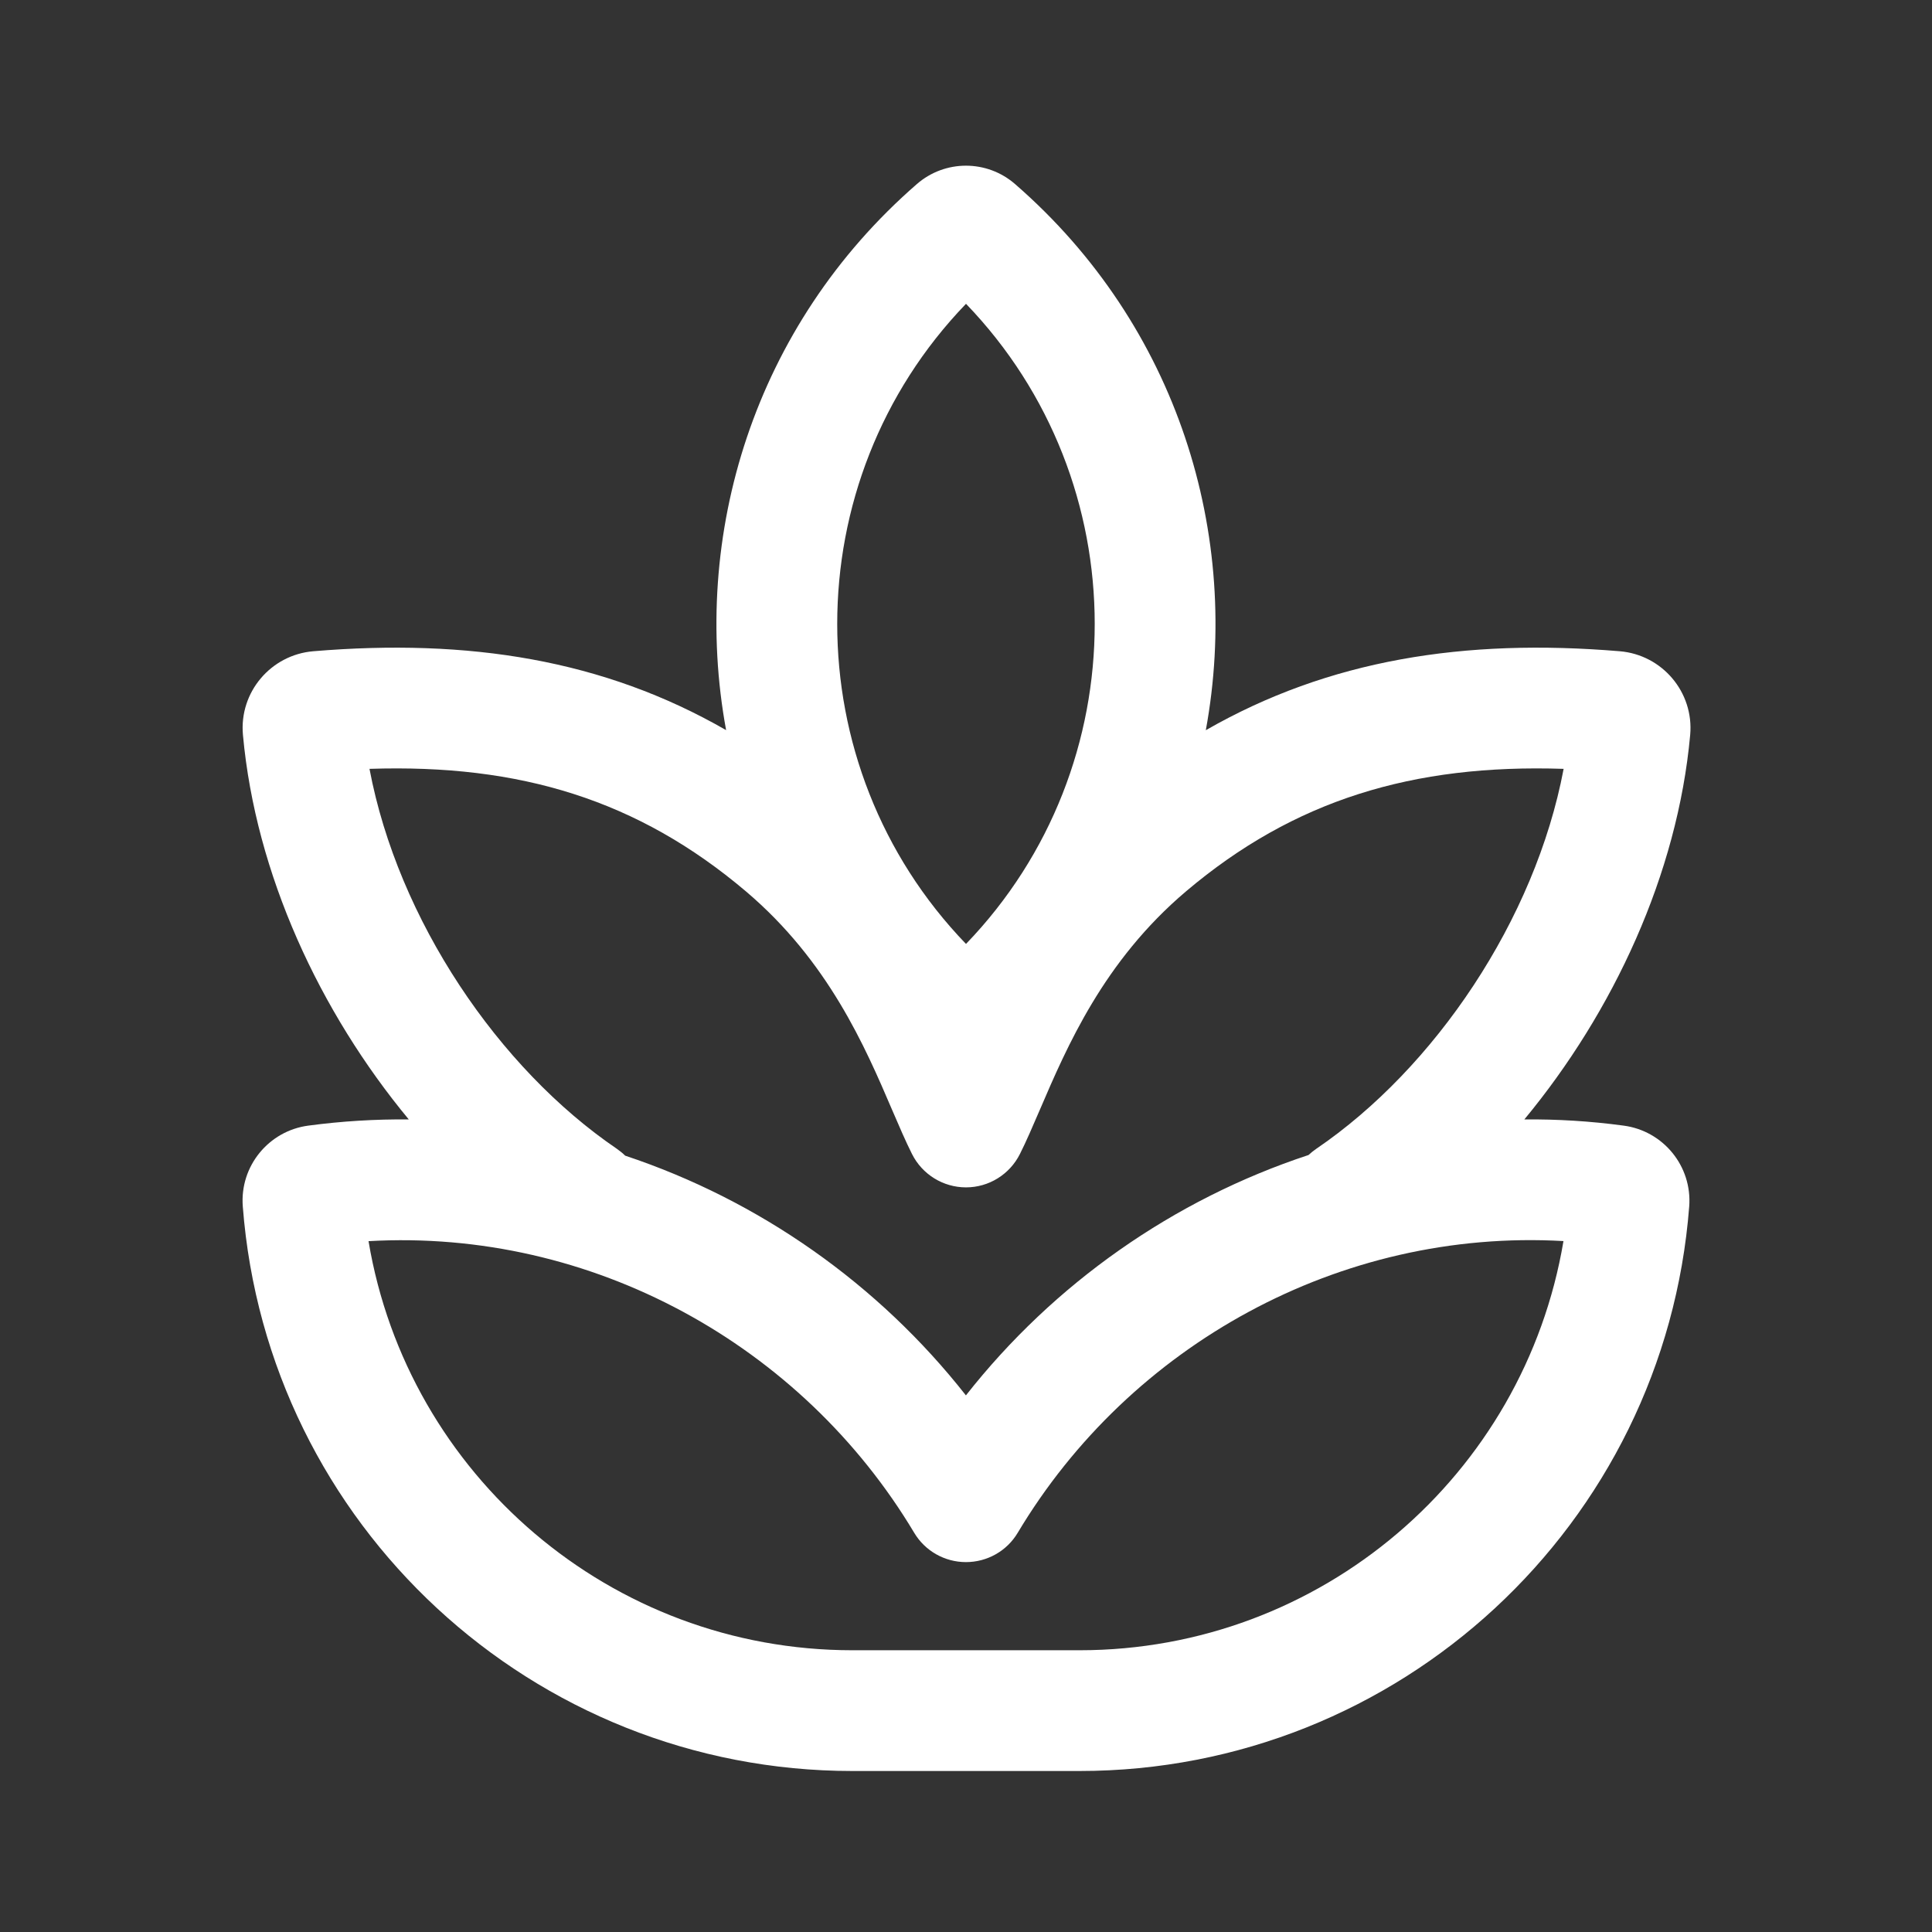 <svg width="24" height="24" viewBox="0 0 24 24" fill="none" xmlns="http://www.w3.org/2000/svg">
<rect x="0" y="0" width="24" height="24" fill="#333333" stroke="none"/>
<path d="M11.389 2.287C9.365 4.047 8.575 6.651 9.02 9.07C7.498 8.194 5.82 7.929 3.892 8.09C3.366 8.134 2.969 8.598 3.018 9.13C3.175 10.856 3.97 12.568 5.078 13.906C4.665 13.902 4.248 13.927 3.829 13.983C3.339 14.048 2.977 14.486 3.016 14.987C3.32 18.944 6.62 22 10.589 22H12.713L12.735 22H13.41C17.379 22 20.679 18.944 20.984 14.987C21.022 14.485 20.66 14.048 20.17 13.983C19.756 13.927 19.344 13.902 18.936 13.906C20.044 12.567 20.839 10.856 20.996 9.13C21.044 8.598 20.648 8.134 20.121 8.09C18.193 7.929 16.506 8.194 14.979 9.071C15.424 6.652 14.635 4.047 12.61 2.287C12.26 1.982 11.739 1.982 11.389 2.287ZM12 11.726C9.867 9.513 9.867 5.987 12 3.774C14.132 5.987 14.132 9.513 12 11.726ZM11.999 17.334C10.913 15.952 9.434 14.911 7.766 14.356C7.735 14.325 7.7 14.297 7.663 14.271C6.193 13.271 4.944 11.427 4.59 9.551C6.459 9.489 7.926 9.938 9.265 11.072C10.29 11.941 10.745 13 11.082 13.787C11.17 13.991 11.249 14.176 11.329 14.335C11.456 14.589 11.716 14.75 12 14.75C12.284 14.75 12.543 14.589 12.67 14.335C12.75 14.176 12.829 13.991 12.917 13.787C13.255 13 13.709 11.94 14.734 11.072C16.073 9.939 17.551 9.489 19.424 9.551C19.07 11.427 17.821 13.271 16.351 14.271C16.316 14.295 16.284 14.321 16.255 14.348C14.578 14.901 13.091 15.945 11.999 17.334ZM12.643 19.04C14.036 16.709 16.645 15.259 19.422 15.417C18.934 18.324 16.411 20.5 13.41 20.5H12.724L12.705 20.5H10.589C7.589 20.5 5.065 18.324 4.578 15.418C7.354 15.26 9.963 16.709 11.356 19.04C11.491 19.267 11.736 19.405 11.999 19.405C12.264 19.405 12.508 19.267 12.643 19.04Z" fill="#ffffff"/>
</svg>

